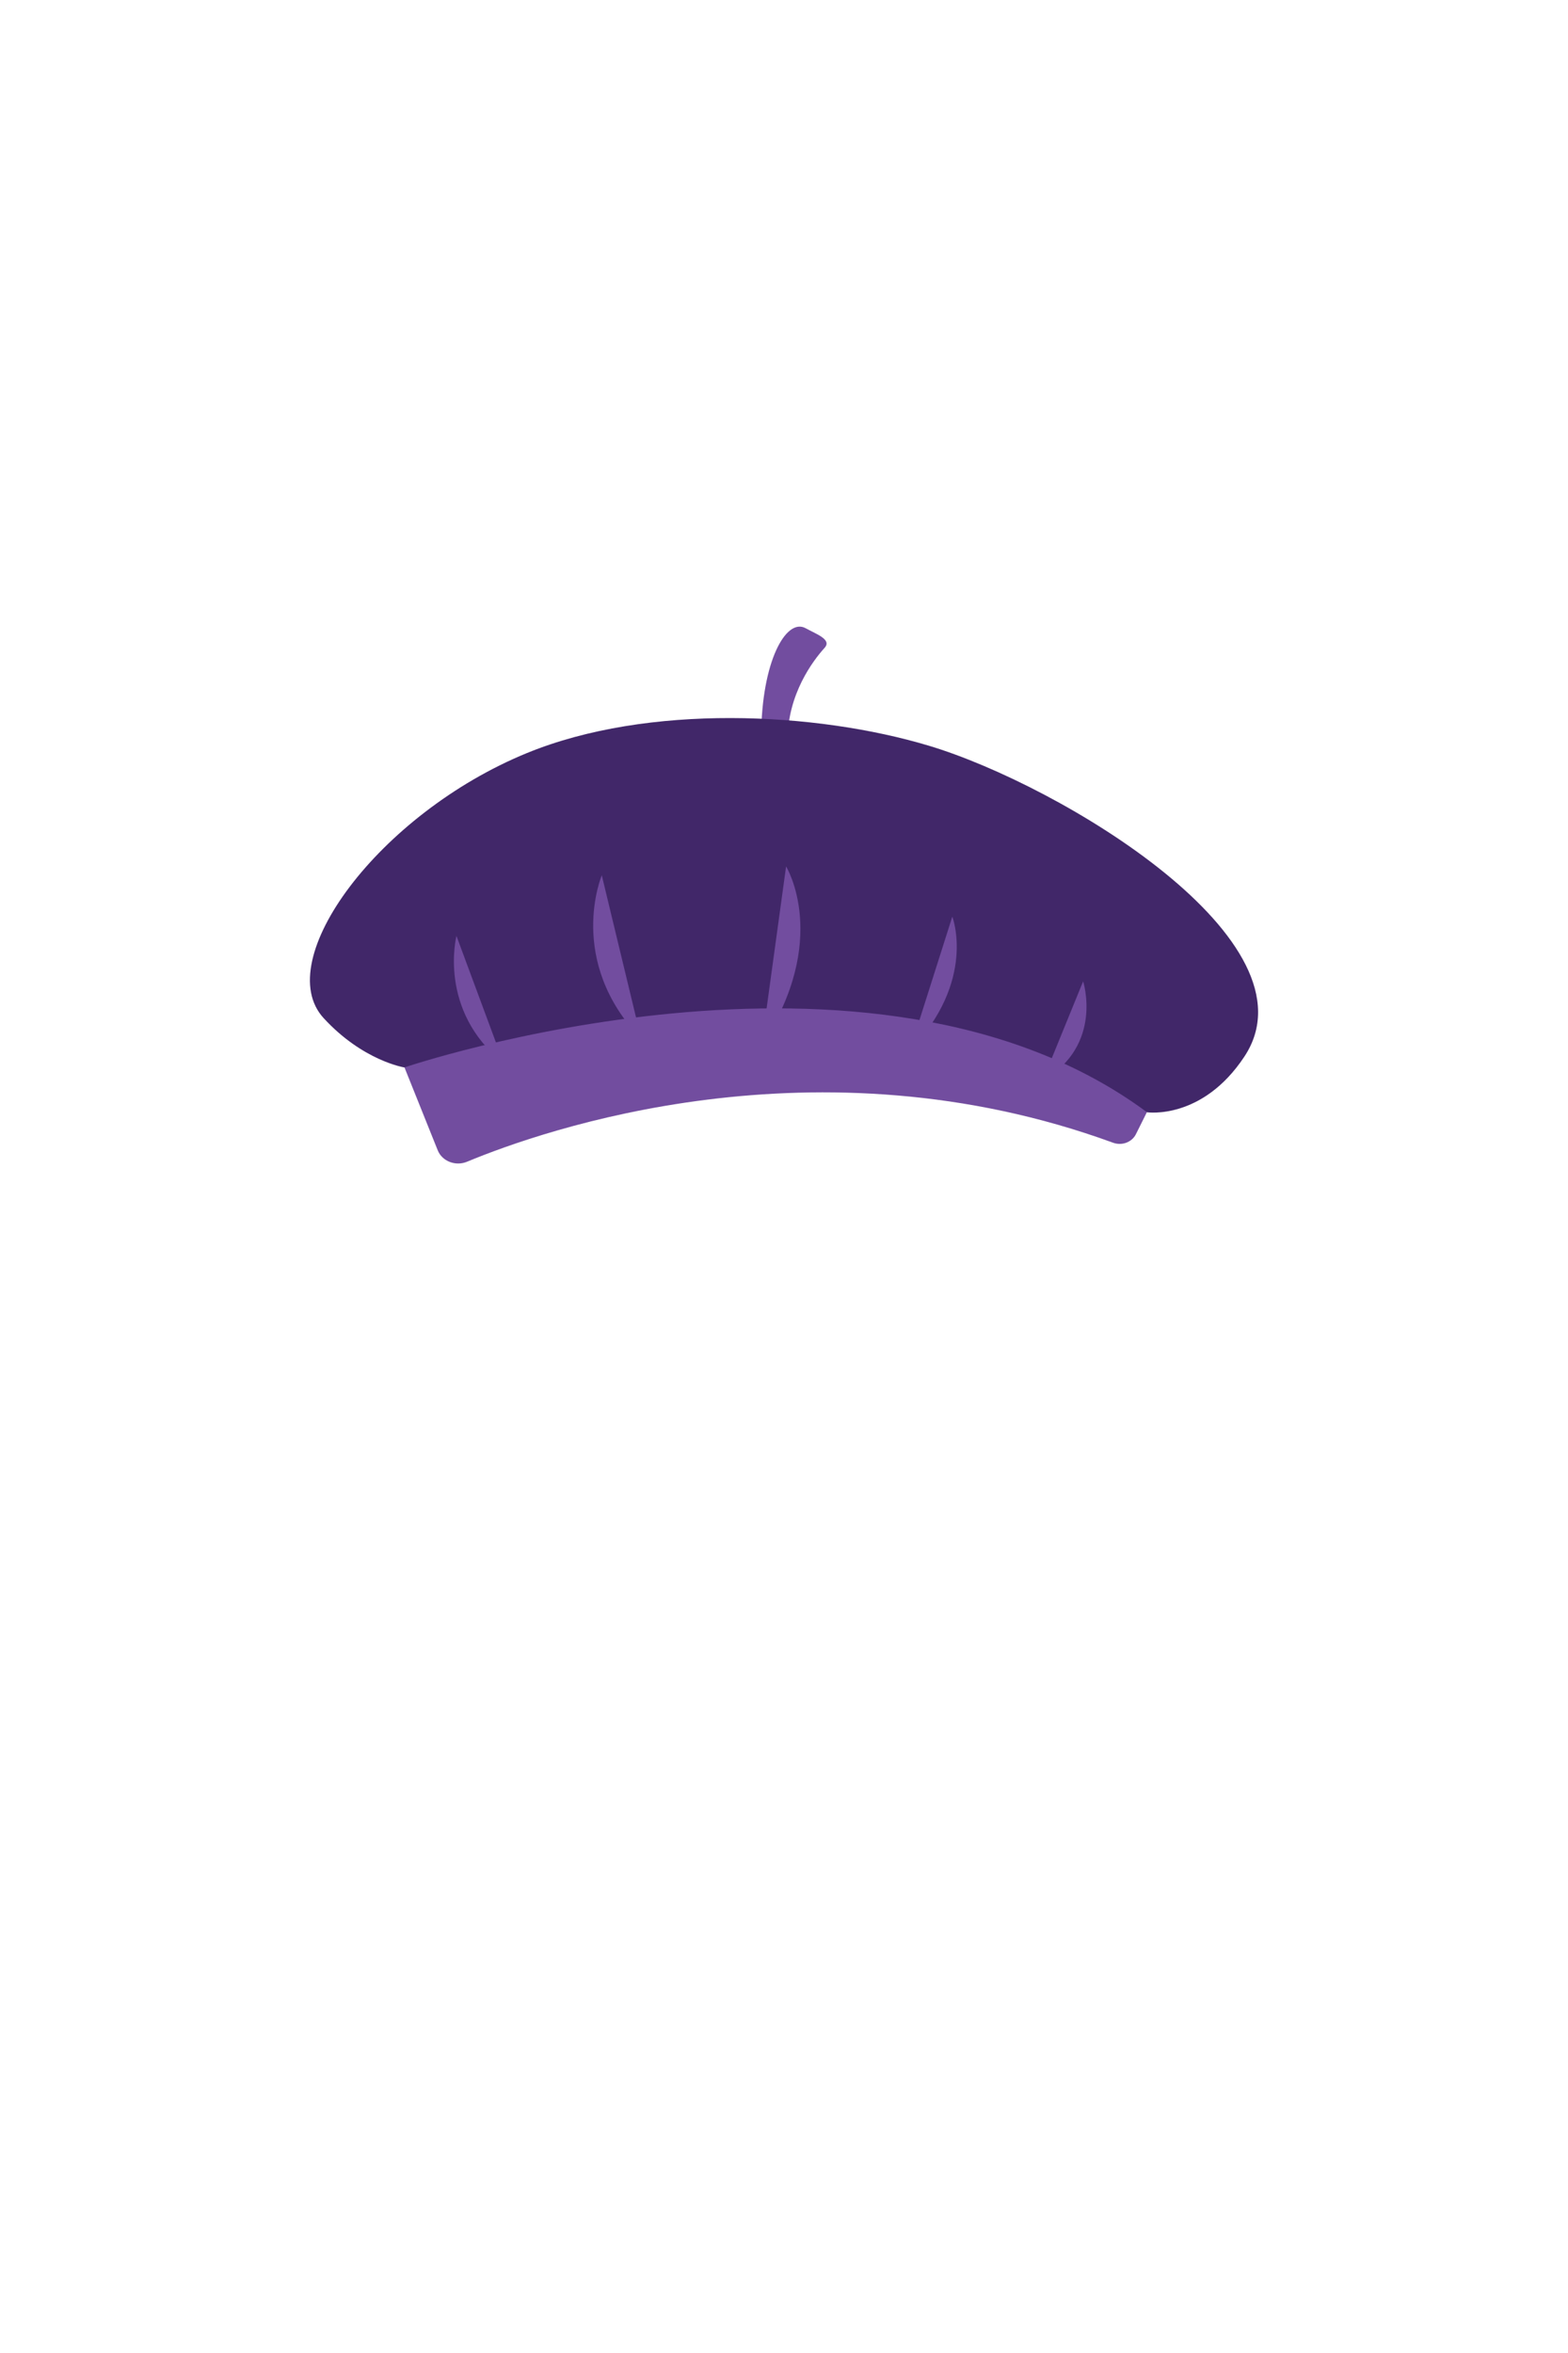 <?xml version="1.0" encoding="UTF-8"?>
<svg id="Layer_1" data-name="Layer 1" xmlns="http://www.w3.org/2000/svg" viewBox="0 0 1000 1500">
  <defs>
    <style>
      .cls-1 {
        fill: #724d9f;
      }

      .cls-2 {
        fill: #412769;
      }
    </style>
  </defs>
  <path class="cls-1" d="M485.46,469.16c.19-47.32,15.83-75.51,28.35-68.67,7.08,3.88,16.83,7.24,12.08,12.49-7.45,8.26-23.43,29.34-23.61,58.52-.12,18.54-16.84,1.06-16.83-2.34Z"/>
  <path class="cls-1" d="M737.99,695.86l-13.57,27.2c-2.54,5.08-8.89,7.47-14.5,5.43-189.45-69.2-363.46-8.11-412.05,12.09-7.33,3.05-15.91-.29-18.71-7.28l-24.94-62.13s304.59-87.6,483.77,24.68Z"/>
  <path class="cls-2" d="M793.62,673.54c-26.92,40.73-62.11,35.51-62.11,35.51-175.42-129.97-473.6-28.57-473.6-28.57,0,0-26.42-4.14-51.52-31.46-33.84-36.84,35.12-130.24,129.69-168.97,77.15-31.59,184.09-26.33,256.33-4.66,84.07,25.22,249.72,124.77,201.21,198.15Z"/>
  <path class="cls-1" d="M291.11,596.65s-12.2,47.57,30.09,81.14"/>
  <path class="cls-1" d="M383.79,558s-22.99,54.42,25.15,104.32"/>
  <path class="cls-1" d="M501.33,552.34s28.7,46.55-15.64,113.9"/>
  <path class="cls-1" d="M607.34,584.34s15.79,40.9-27.17,85.49"/>
  <path class="cls-1" d="M690.77,625.6s13.19,40.74-25.83,63.29"/>
</svg>
